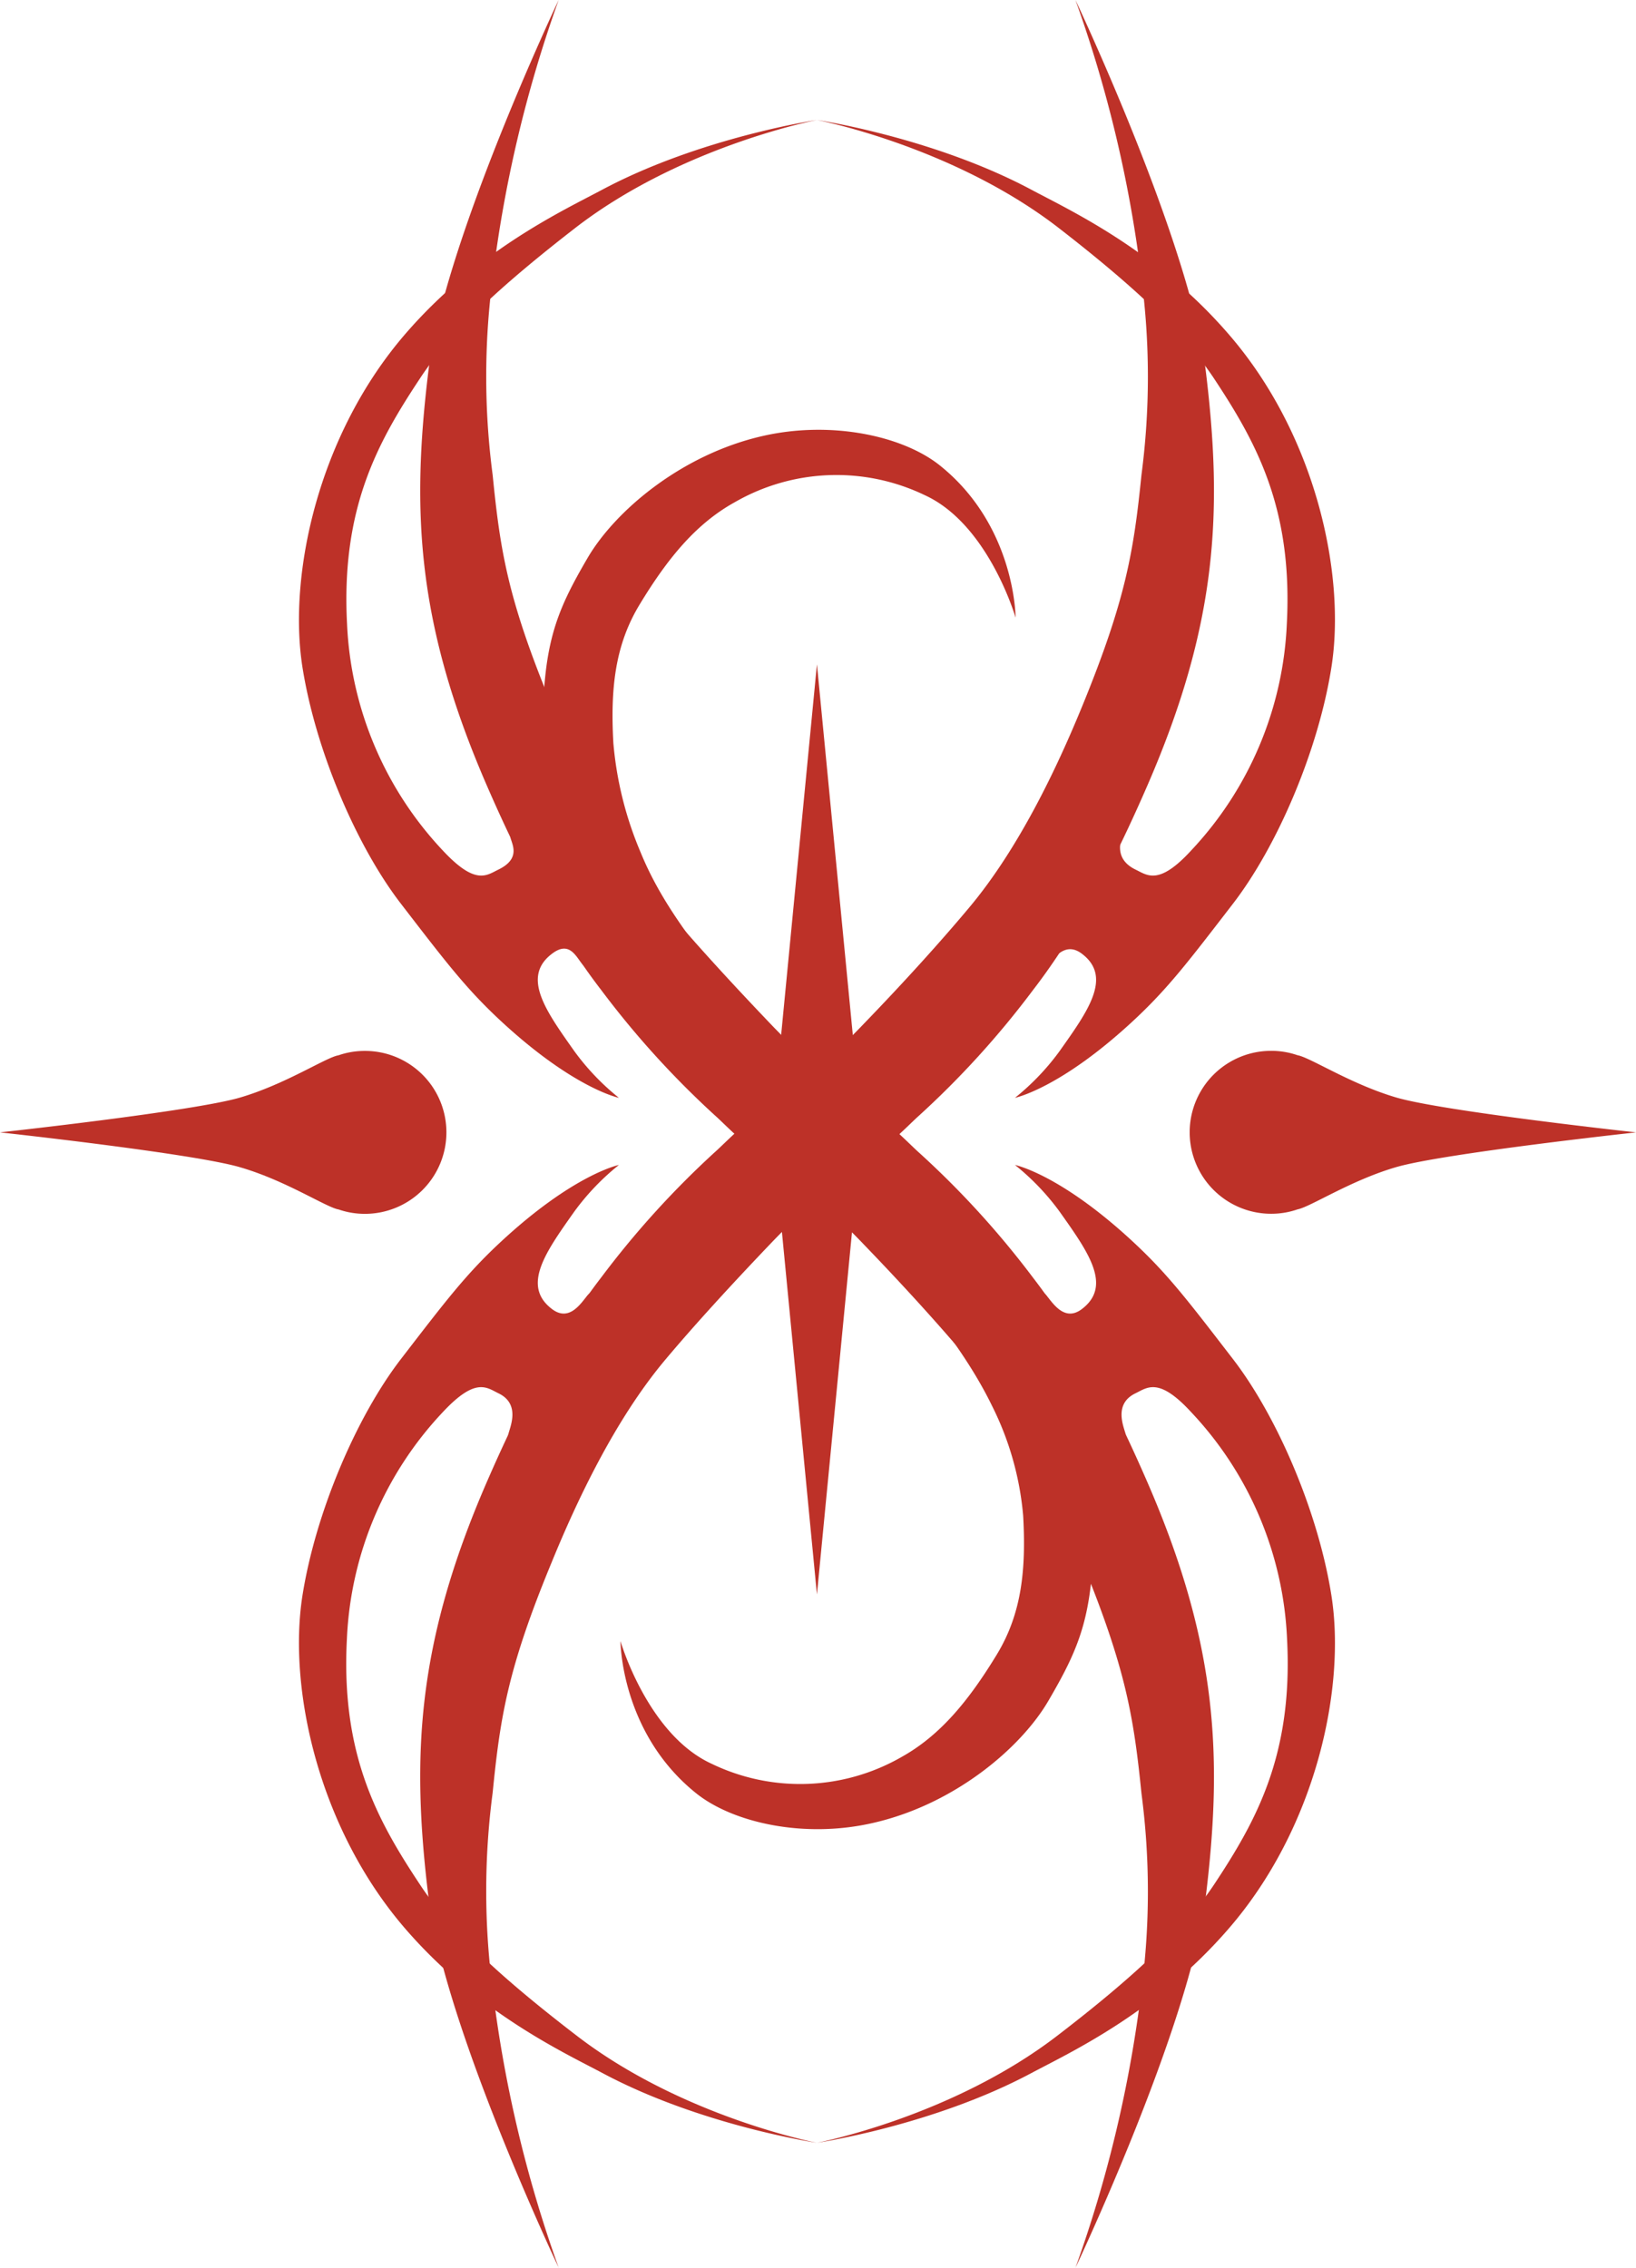 <svg xmlns="http://www.w3.org/2000/svg" viewBox="0 0 215.86 299.24"><defs><style>.cls-1{fill:#bd3128;}.cls-2{fill:none;}</style></defs><g id="Layer_2" data-name="Layer 2"><g id="Layer_3" data-name="Layer 3"><path class="cls-1" d="M73.71,0S58.6,31.9,56.52,49C54.27,67.51,55,82.3,64.16,103.48c4.4,10.15,9.28,19.53,15.19,27.19a119,119,0,0,0,15.1,16.62c2.44,2.18,11.84,12.52,17.07,6.33,5.38-6.38-.19-8.38-10-18.67-4.94-5.18-9.88-10.55-13.84-15.28-6.5-7.79-11.52-18.36-14.92-26.69C67,79.05,66,72.7,65,62.65a99.49,99.49,0,0,1,0-25.91A168.75,168.75,0,0,1,73.71,0Z"/><path class="cls-1" d="M141.9,0S157,31.9,159.1,49c2.25,18.52,1.53,33.31-7.64,54.49-4.4,10.15-9.28,19.53-15.19,27.19a118.32,118.32,0,0,1-15.11,16.62c-2.43,2.18-11.83,12.52-17.06,6.33-5.38-6.38.19-8.38,10-18.67,5-5.18,9.89-10.55,13.84-15.28,6.51-7.79,11.53-18.36,14.93-26.69,5.69-13.93,6.72-20.28,7.74-30.33a99.49,99.49,0,0,0,0-25.91A168.4,168.4,0,0,0,141.9,0Z"/><path class="cls-1" d="M141.9,299.24s15.12-31.9,17.2-49c2.25-18.53,1.53-33.32-7.64-54.5-4.4-10.15-9.28-19.53-15.19-27.19A118.32,118.32,0,0,0,121.16,152c-2.43-2.18-11.83-12.52-17.06-6.33-5.38,6.38.19,8.39,10,18.67,5,5.19,9.89,10.55,13.84,15.28,6.51,7.79,11.53,18.36,14.93,26.69,5.69,13.93,6.72,20.28,7.74,30.34a99.4,99.4,0,0,1,0,25.9A168.4,168.4,0,0,1,141.9,299.24Z"/><path class="cls-1" d="M73.71,299.22s-15.11-31.9-17.19-49c-2.25-18.53-1.53-33.32,7.64-54.5,4.4-10.15,9.28-19.53,15.19-27.19a119.54,119.54,0,0,1,15.1-16.62c2.44-2.18,11.84-12.52,17.07-6.33,5.38,6.38-.19,8.39-10,18.68-4.94,5.18-9.88,10.55-13.84,15.28-6.5,7.78-11.52,18.35-14.92,26.68C67,220.17,66,226.52,65,236.58a99.4,99.4,0,0,0,0,25.9A168.75,168.75,0,0,0,73.71,299.22Z"/><path class="cls-1" d="M134,81.5s0-12.09-10-20.09c-4.92-3.93-14.41-5.95-23.45-3.86C89.9,60,81.17,67.4,77.53,73.62,73.22,81,71.59,85.14,71.59,97.33a33,33,0,0,0,4.15,16.51c3.19,5.26,14.59,16.65,16.93,16.64,5.87,0-3.4-6.36-8.14-18a47,47,0,0,1-3.6-14.42c-.4-7.15.2-12.92,3.47-18.3C88.15,73.57,91.9,69.05,97,66.24A26.86,26.86,0,0,1,122,65.33C130.44,69.17,134,81.5,134,81.5Z"/><polygon class="cls-1" points="107.79 87.66 102.38 143.67 113.21 143.67 107.79 87.66"/><path class="cls-1" d="M81.87,216.55s0,12.09,10,20.09c4.92,3.93,14.4,6,23.45,3.87,10.64-2.46,19.37-9.85,23-16.07,4.31-7.38,6-11.52,6-23.71a33,33,0,0,0-4.16-16.51C137,179,125,167.92,122.66,167.94c-5.87,0,2.76,6.3,8.25,17.6A40,40,0,0,1,135,200c.4,7.15-.2,12.92-3.47,18.31-3.76,6.18-7.51,10.7-12.56,13.52a26.87,26.87,0,0,1-25.06.91C85.44,228.88,81.87,216.55,81.87,216.55Z"/><path class="cls-1" d="M107.79,15.83S92.46,18.12,79.52,25c-5.26,2.81-16.5,8-26.08,19.11C42,57.39,38,75.79,39.9,88c1.72,10.93,7.1,23.59,13,31.25s8.53,11.12,13,15.3c9.74,9.09,15.76,10.31,15.76,10.31a32,32,0,0,1-5.89-6.17c-3.72-5.27-7-9.77-2.94-12.84,2.27-1.73,3.11.29,4,1.36,1.84,2.23,3.9-4.37-.75-11.27-3-4.46-9.21-8.07-8.73-5.45.16.86,1.46,2.78-1.6,4.26-1.55.75-3,2.12-7.32-2.52A46.59,46.59,0,0,1,45.79,82.3c-.8-15.3,4.08-24,9.66-32.42,3.95-6,10.47-12.08,20.71-20C90.1,19.22,107.79,15.83,107.79,15.83Z"/><path class="cls-1" d="M107.79,282.75s-15.33-2.28-28.27-9.19c-5.26-2.8-16.5-8-26.08-19.1C42,241.19,38,222.8,39.9,210.58c1.72-10.93,7.1-23.59,13-31.25s8.53-11.12,13-15.3c9.74-9.1,15.76-10.31,15.76-10.31a32.15,32.15,0,0,0-5.89,6.16c-3.72,5.27-7,9.77-2.94,12.85,2.27,1.73,3.8-.73,4.68-1.8,1.84-2.23,3.21,4.81-1.44,11.71-3,4.46-9.47,9.25-9,6.63.16-.85,1.72-4-1.34-5.44-1.55-.76-3-2.12-7.32,2.52a46.57,46.57,0,0,0-12.64,29.94c-.8,15.29,4.08,24,9.66,32.41,3.95,6,10.47,12.09,20.71,19.95C90.1,279.37,107.79,282.75,107.79,282.75Z"/><path class="cls-1" d="M107.79,15.83s15.33,2.29,28.27,9.19c5.26,2.81,16.5,8,26.08,19.11C173.62,57.39,177.59,75.79,175.68,88c-1.71,10.93-7.1,23.59-13,31.25s-8.53,11.12-13,15.3c-9.74,9.09-15.76,10.31-15.76,10.31a32,32,0,0,0,5.89-6.17c3.73-5.27,7-9.77,2.94-12.84-2.27-1.73-3.82.73-4.71,1.8-1.83,2.23-3.18-4.81,1.48-11.71,3-4.46,9.11-8.73,8.63-6.12-.16.86-1.37,3.45,1.69,4.93,1.55.75,3.06,2.12,7.32-2.52A46.59,46.59,0,0,0,169.79,82.3c.8-15.3-4.08-24-9.65-32.42-4-6-10.47-12.08-20.71-20C125.48,19.22,107.79,15.83,107.79,15.83Z"/><path class="cls-1" d="M107.79,282.75s15.33-2.28,28.27-9.19c5.26-2.8,16.5-8,26.08-19.1,11.48-13.27,15.45-31.66,13.54-43.88-1.71-10.93-7.1-23.59-13-31.25s-8.53-11.12-13-15.3c-9.74-9.1-15.76-10.31-15.76-10.31a32.15,32.15,0,0,1,5.89,6.16c3.73,5.27,7,9.77,2.94,12.85-2.27,1.73-3.8-.73-4.68-1.8-1.84-2.23-3.21,4.81,1.45,11.71,3,4.46,9.46,9.25,9,6.63-.16-.85-1.72-4,1.34-5.44,1.55-.76,3.06-2.12,7.32,2.52a46.57,46.57,0,0,1,12.64,29.94c.8,15.29-4.08,24-9.65,32.41-4,6-10.47,12.09-20.71,19.95C125.48,279.37,107.79,282.75,107.79,282.75Z"/><path class="cls-1" d="M171.23,159.58h0Z"/><path class="cls-1" d="M37.49,150.73a10.26,10.26,0,0,0,.22,1.13A9.82,9.82,0,0,1,37.49,150.73Z"/><path class="cls-1" d="M44.65,159.58a10.72,10.72,0,0,1-6.94-7.72C39,157.05,44.28,159.43,44.65,159.58Z"/><path class="cls-1" d="M58.9,149.42a10.75,10.75,0,0,1-10.74,10.75,10.6,10.6,0,0,1-3.49-.58h0c-1.66-.29-6.94-3.81-13-5.57C25.43,152.19,0,149.42,0,149.42s25.43-2.77,31.66-4.59c6.06-1.78,11.35-5.31,13-5.58h0a10.6,10.6,0,0,1,3.49-.58A10.74,10.74,0,0,1,58.9,149.42Z"/><path class="cls-1" d="M215.86,149.42s-25.43,2.77-31.66,4.59c-6,1.75-11.28,5.24-13,5.57h0a10.54,10.54,0,0,1-3.48.58,10.75,10.75,0,0,1,0-21.5,10.54,10.54,0,0,1,3.48.58h0c1.67.29,7,3.8,13,5.57C190.43,146.65,215.86,149.42,215.86,149.42Z"/><line class="cls-2" x1="118.7" y1="149.62" x2="118.7" y2="149.62"/><polygon class="cls-1" points="107.79 210.39 113.21 154.38 102.38 154.38 107.79 210.39"/></g></g></svg>